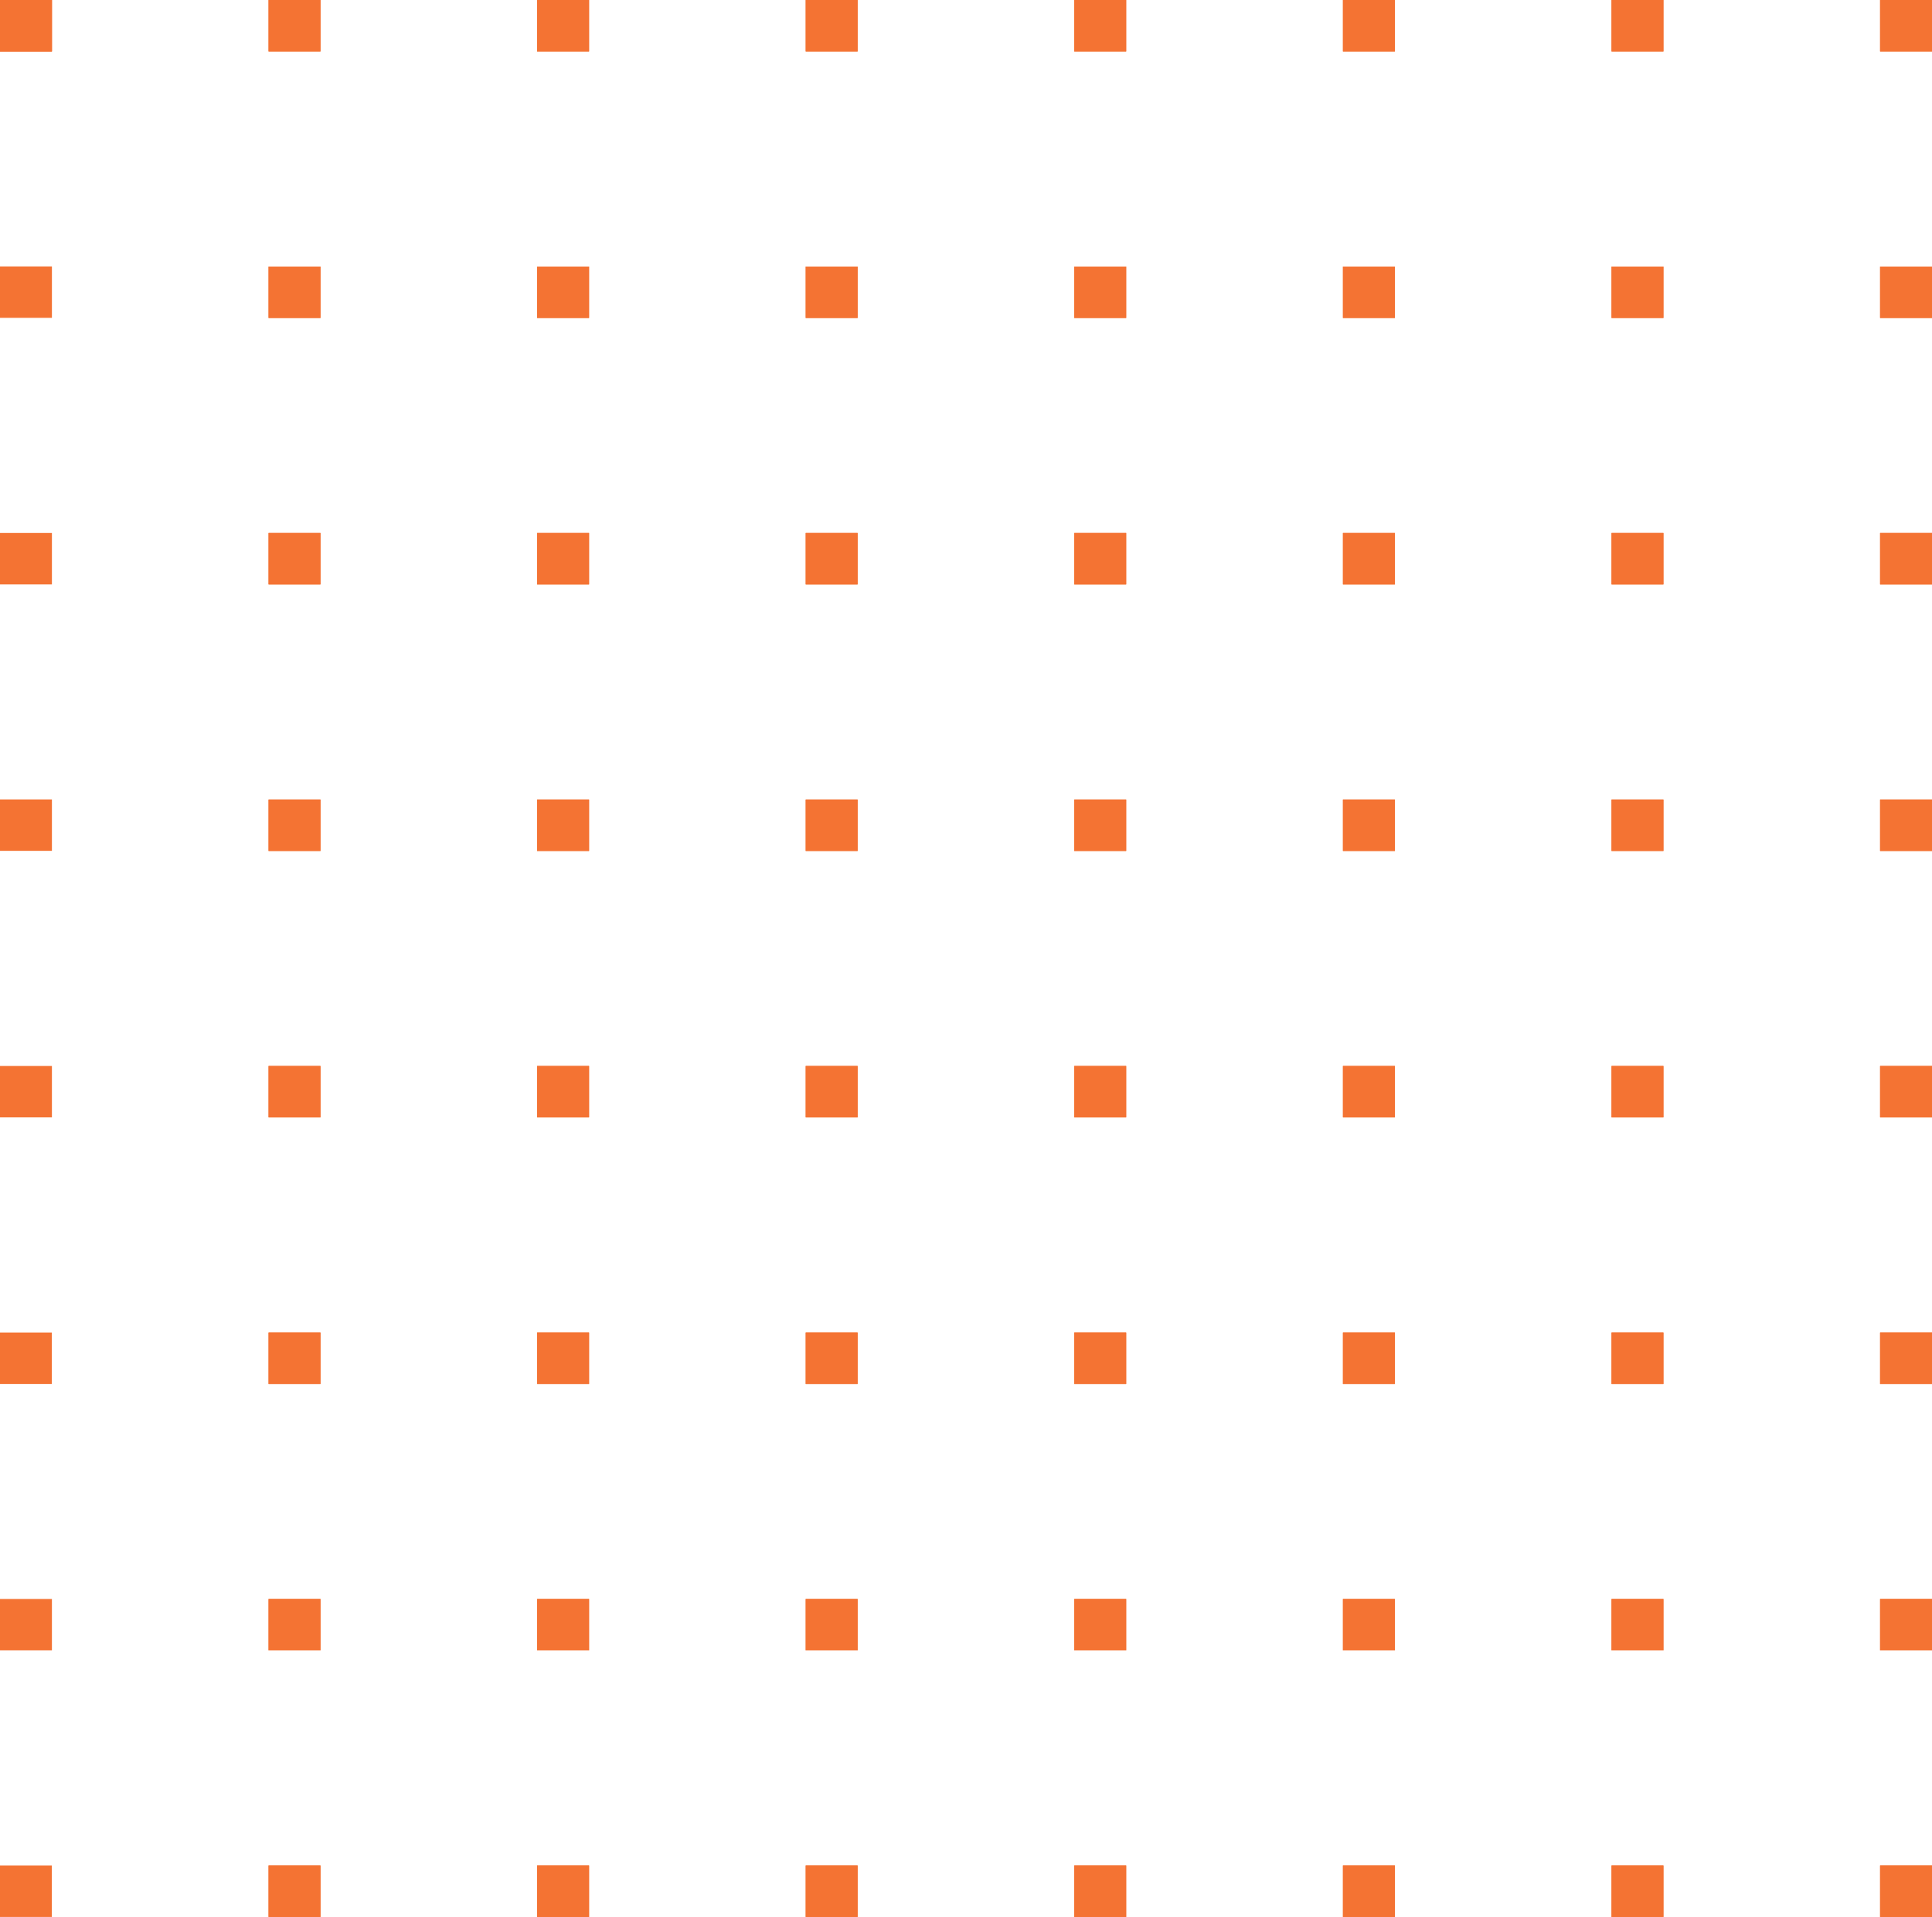 <svg width="131" height="130" viewBox="0 0 131 130" fill="none" xmlns="http://www.w3.org/2000/svg">
<g clip-path="url(#clip0_147_2544)">
<path d="M3.52 0H0V3.487H3.52V0Z" fill="#F47333"/>
<path d="M21.73 0H18.21V3.487H21.73V0Z" fill="#F47333"/>
<path d="M39.941 0H36.42V3.487H39.941V0Z" fill="#F47333"/>
<path d="M58.151 0H54.631V3.487H58.151V0Z" fill="#F47333"/>
<path d="M76.361 0H72.841V3.487H76.361V0Z" fill="#F47333"/>
<path d="M94.58 0H91.059V3.487H94.58V0Z" fill="#F47333"/>
<path d="M112.79 0H109.27V3.487H112.79V0Z" fill="#F47333"/>
<path d="M131 0H127.48V3.487H131V0Z" fill="#F47333"/>
<path d="M3.52 0H0V3.487H3.52V0Z" fill="#F47333"/>
<path d="M21.73 0H18.21V3.487H21.73V0Z" fill="#F47333"/>
<path d="M39.941 0H36.42V3.487H39.941V0Z" fill="#F47333"/>
<path d="M58.151 0H54.631V3.487H58.151V0Z" fill="#F47333"/>
<path d="M76.361 0H72.841V3.487H76.361V0Z" fill="#F47333"/>
<path d="M94.58 0H91.059V3.487H94.58V0Z" fill="#F47333"/>
<path d="M112.79 0H109.27V3.487H112.79V0Z" fill="#F47333"/>
<path d="M131 0H127.48V3.487H131V0Z" fill="#F47333"/>
<path d="M21.73 18.077H18.21V21.564H21.73V18.077Z" fill="#F47333"/>
<path d="M39.941 18.077H36.42V21.564H39.941V18.077Z" fill="#F47333"/>
<path d="M58.151 18.077H54.631V21.564H58.151V18.077Z" fill="#F47333"/>
<path d="M76.361 18.077H72.841V21.564H76.361V18.077Z" fill="#F47333"/>
<path d="M94.58 18.077H91.059V21.564H94.58V18.077Z" fill="#F47333"/>
<path d="M112.79 18.077H109.27V21.564H112.79V18.077Z" fill="#F47333"/>
<path d="M131 18.077H127.48V21.564H131V18.077Z" fill="#F47333"/>
<path d="M21.73 18.077H18.21V21.564H21.73V18.077Z" fill="#F47333"/>
<path d="M39.941 18.077H36.42V21.564H39.941V18.077Z" fill="#F47333"/>
<path d="M58.151 18.077H54.631V21.564H58.151V18.077Z" fill="#F47333"/>
<path d="M76.361 18.077H72.841V21.564H76.361V18.077Z" fill="#F47333"/>
<path d="M94.58 18.077H91.059V21.564H94.58V18.077Z" fill="#F47333"/>
<path d="M112.79 18.077H109.27V21.564H112.79V18.077Z" fill="#F47333"/>
<path d="M131 18.077H127.48V21.564H131V18.077Z" fill="#F47333"/>
<path d="M21.73 36.145H18.21V39.632H21.73V36.145Z" fill="#F47333"/>
<path d="M39.941 36.145H36.42V39.632H39.941V36.145Z" fill="#F47333"/>
<path d="M58.151 36.145H54.631V39.632H58.151V36.145Z" fill="#F47333"/>
<path d="M76.361 36.145H72.841V39.632H76.361V36.145Z" fill="#F47333"/>
<path d="M94.58 36.145H91.059V39.632H94.58V36.145Z" fill="#F47333"/>
<path d="M112.79 36.145H109.27V39.632H112.79V36.145Z" fill="#F47333"/>
<path d="M131 36.145H127.48V39.632H131V36.145Z" fill="#F47333"/>
<path d="M21.73 36.145H18.21V39.632H21.73V36.145Z" fill="#F47333"/>
<path d="M39.941 36.145H36.42V39.632H39.941V36.145Z" fill="#F47333"/>
<path d="M58.151 36.145H54.631V39.632H58.151V36.145Z" fill="#F47333"/>
<path d="M76.361 36.145H72.841V39.632H76.361V36.145Z" fill="#F47333"/>
<path d="M94.58 36.145H91.059V39.632H94.58V36.145Z" fill="#F47333"/>
<path d="M112.79 36.145H109.27V39.632H112.79V36.145Z" fill="#F47333"/>
<path d="M131 36.145H127.48V39.632H131V36.145Z" fill="#F47333"/>
<path d="M21.73 54.222H18.21V57.709H21.73V54.222Z" fill="#F47333"/>
<path d="M39.941 54.222H36.42V57.709H39.941V54.222Z" fill="#F47333"/>
<path d="M58.151 54.222H54.631V57.709H58.151V54.222Z" fill="#F47333"/>
<path d="M76.361 54.222H72.841V57.709H76.361V54.222Z" fill="#F47333"/>
<path d="M94.58 54.222H91.059V57.709H94.58V54.222Z" fill="#F47333"/>
<path d="M112.79 54.222H109.27V57.709H112.79V54.222Z" fill="#F47333"/>
<path d="M131 54.222H127.48V57.709H131V54.222Z" fill="#F47333"/>
<path d="M21.73 54.222H18.21V57.709H21.73V54.222Z" fill="#F47333"/>
<path d="M39.941 54.222H36.42V57.709H39.941V54.222Z" fill="#F47333"/>
<path d="M58.151 54.222H54.631V57.709H58.151V54.222Z" fill="#F47333"/>
<path d="M76.361 54.222H72.841V57.709H76.361V54.222Z" fill="#F47333"/>
<path d="M94.58 54.222H91.059V57.709H94.58V54.222Z" fill="#F47333"/>
<path d="M112.79 54.222H109.27V57.709H112.79V54.222Z" fill="#F47333"/>
<path d="M131 54.222H127.48V57.709H131V54.222Z" fill="#F47333"/>
<path d="M21.73 72.291H18.21V75.778H21.73V72.291Z" fill="#F47333"/>
<path d="M39.941 72.291H36.42V75.778H39.941V72.291Z" fill="#F47333"/>
<path d="M58.151 72.291H54.631V75.778H58.151V72.291Z" fill="#F47333"/>
<path d="M76.361 72.291H72.841V75.778H76.361V72.291Z" fill="#F47333"/>
<path d="M94.58 72.291H91.059V75.778H94.58V72.291Z" fill="#F47333"/>
<path d="M112.79 72.291H109.27V75.778H112.79V72.291Z" fill="#F47333"/>
<path d="M131 72.291H127.48V75.778H131V72.291Z" fill="#F47333"/>
<path d="M21.73 72.291H18.21V75.778H21.73V72.291Z" fill="#F47333"/>
<path d="M39.941 72.291H36.42V75.778H39.941V72.291Z" fill="#F47333"/>
<path d="M58.151 72.291H54.631V75.778H58.151V72.291Z" fill="#F47333"/>
<path d="M76.361 72.291H72.841V75.778H76.361V72.291Z" fill="#F47333"/>
<path d="M94.58 72.291H91.059V75.778H94.58V72.291Z" fill="#F47333"/>
<path d="M112.79 72.291H109.27V75.778H112.79V72.291Z" fill="#F47333"/>
<path d="M131 72.291H127.48V75.778H131V72.291Z" fill="#F47333"/>
<path d="M21.73 90.368H18.21V93.855H21.73V90.368Z" fill="#F47333"/>
<path d="M39.941 90.368H36.42V93.855H39.941V90.368Z" fill="#F47333"/>
<path d="M58.151 90.368H54.631V93.855H58.151V90.368Z" fill="#F47333"/>
<path d="M76.361 90.368H72.841V93.855H76.361V90.368Z" fill="#F47333"/>
<path d="M94.58 90.368H91.059V93.855H94.58V90.368Z" fill="#F47333"/>
<path d="M112.79 90.368H109.27V93.855H112.79V90.368Z" fill="#F47333"/>
<path d="M131 90.368H127.48V93.855H131V90.368Z" fill="#F47333"/>
<path d="M21.73 90.368H18.21V93.855H21.73V90.368Z" fill="#F47333"/>
<path d="M39.941 90.368H36.42V93.855H39.941V90.368Z" fill="#F47333"/>
<path d="M58.151 90.368H54.631V93.855H58.151V90.368Z" fill="#F47333"/>
<path d="M76.361 90.368H72.841V93.855H76.361V90.368Z" fill="#F47333"/>
<path d="M94.58 90.368H91.059V93.855H94.58V90.368Z" fill="#F47333"/>
<path d="M112.79 90.368H109.27V93.855H112.79V90.368Z" fill="#F47333"/>
<path d="M131 90.368H127.48V93.855H131V90.368Z" fill="#F47333"/>
<path d="M21.73 108.436H18.21V111.923H21.73V108.436Z" fill="#F47333"/>
<path d="M39.941 108.436H36.42V111.923H39.941V108.436Z" fill="#F47333"/>
<path d="M58.151 108.436H54.631V111.923H58.151V108.436Z" fill="#F47333"/>
<path d="M76.361 108.436H72.841V111.923H76.361V108.436Z" fill="#F47333"/>
<path d="M94.58 108.436H91.059V111.923H94.58V108.436Z" fill="#F47333"/>
<path d="M112.79 108.436H109.27V111.923H112.79V108.436Z" fill="#F47333"/>
<path d="M131 108.436H127.48V111.923H131V108.436Z" fill="#F47333"/>
<path d="M21.73 108.436H18.21V111.923H21.73V108.436Z" fill="#F47333"/>
<path d="M39.941 108.436H36.42V111.923H39.941V108.436Z" fill="#F47333"/>
<path d="M58.151 108.436H54.631V111.923H58.151V108.436Z" fill="#F47333"/>
<path d="M76.361 108.436H72.841V111.923H76.361V108.436Z" fill="#F47333"/>
<path d="M94.58 108.436H91.059V111.923H94.58V108.436Z" fill="#F47333"/>
<path d="M112.79 108.436H109.27V111.923H112.79V108.436Z" fill="#F47333"/>
<path d="M131 108.436H127.48V111.923H131V108.436Z" fill="#F47333"/>
<path d="M21.73 126.513H18.21V130H21.73V126.513Z" fill="#F47333"/>
<path d="M39.941 126.513H36.42V130H39.941V126.513Z" fill="#F47333"/>
<path d="M58.151 126.513H54.631V130H58.151V126.513Z" fill="#F47333"/>
<path d="M76.361 126.513H72.841V130H76.361V126.513Z" fill="#F47333"/>
<path d="M94.58 126.513H91.059V130H94.58V126.513Z" fill="#F47333"/>
<path d="M112.79 126.513H109.27V130H112.79V126.513Z" fill="#F47333"/>
<path d="M131 126.513H127.48V130H131V126.513Z" fill="#F47333"/>
<path d="M21.73 126.513H18.21V130H21.73V126.513Z" fill="#F47333"/>
<path d="M39.941 126.513H36.42V130H39.941V126.513Z" fill="#F47333"/>
<path d="M58.151 126.513H54.631V130H58.151V126.513Z" fill="#F47333"/>
<path d="M76.361 126.513H72.841V130H76.361V126.513Z" fill="#F47333"/>
<path d="M94.58 126.513H91.059V130H94.58V126.513Z" fill="#F47333"/>
<path d="M112.79 126.513H109.27V130H112.79V126.513Z" fill="#F47333"/>
<path d="M131 126.513H127.48V130H131V126.513Z" fill="#F47333"/>
<path d="M3.52 3.487V0L-4.48227e-05 0V3.487H3.52Z" fill="#F47333"/>
<path d="M3.52 21.555V18.068H-4.43459e-05V21.555H3.52Z" fill="#F47333"/>
<path d="M3.52 39.632V36.145H-4.43459e-05V39.632H3.52Z" fill="#F47333"/>
<path d="M3.52 57.701V54.214H-4.76837e-05V57.701H3.52Z" fill="#F47333"/>
<path d="M3.52 75.778V72.291H-4.12464e-05V75.778H3.52Z" fill="#F47333"/>
<path d="M3.512 93.855V90.368H-0.008V93.855H3.512Z" fill="#F47333"/>
<path d="M3.52 111.923V108.436H-4.76837e-05V111.923H3.52Z" fill="#F47333"/>
<path d="M3.512 130V126.513H-0.008V130H3.512Z" fill="#F47333"/>
</g>
<defs>
<clipPath id="clip0_147_2544">
<rect width="131" height="130" fill="white"/>
</clipPath>
</defs>
</svg>
